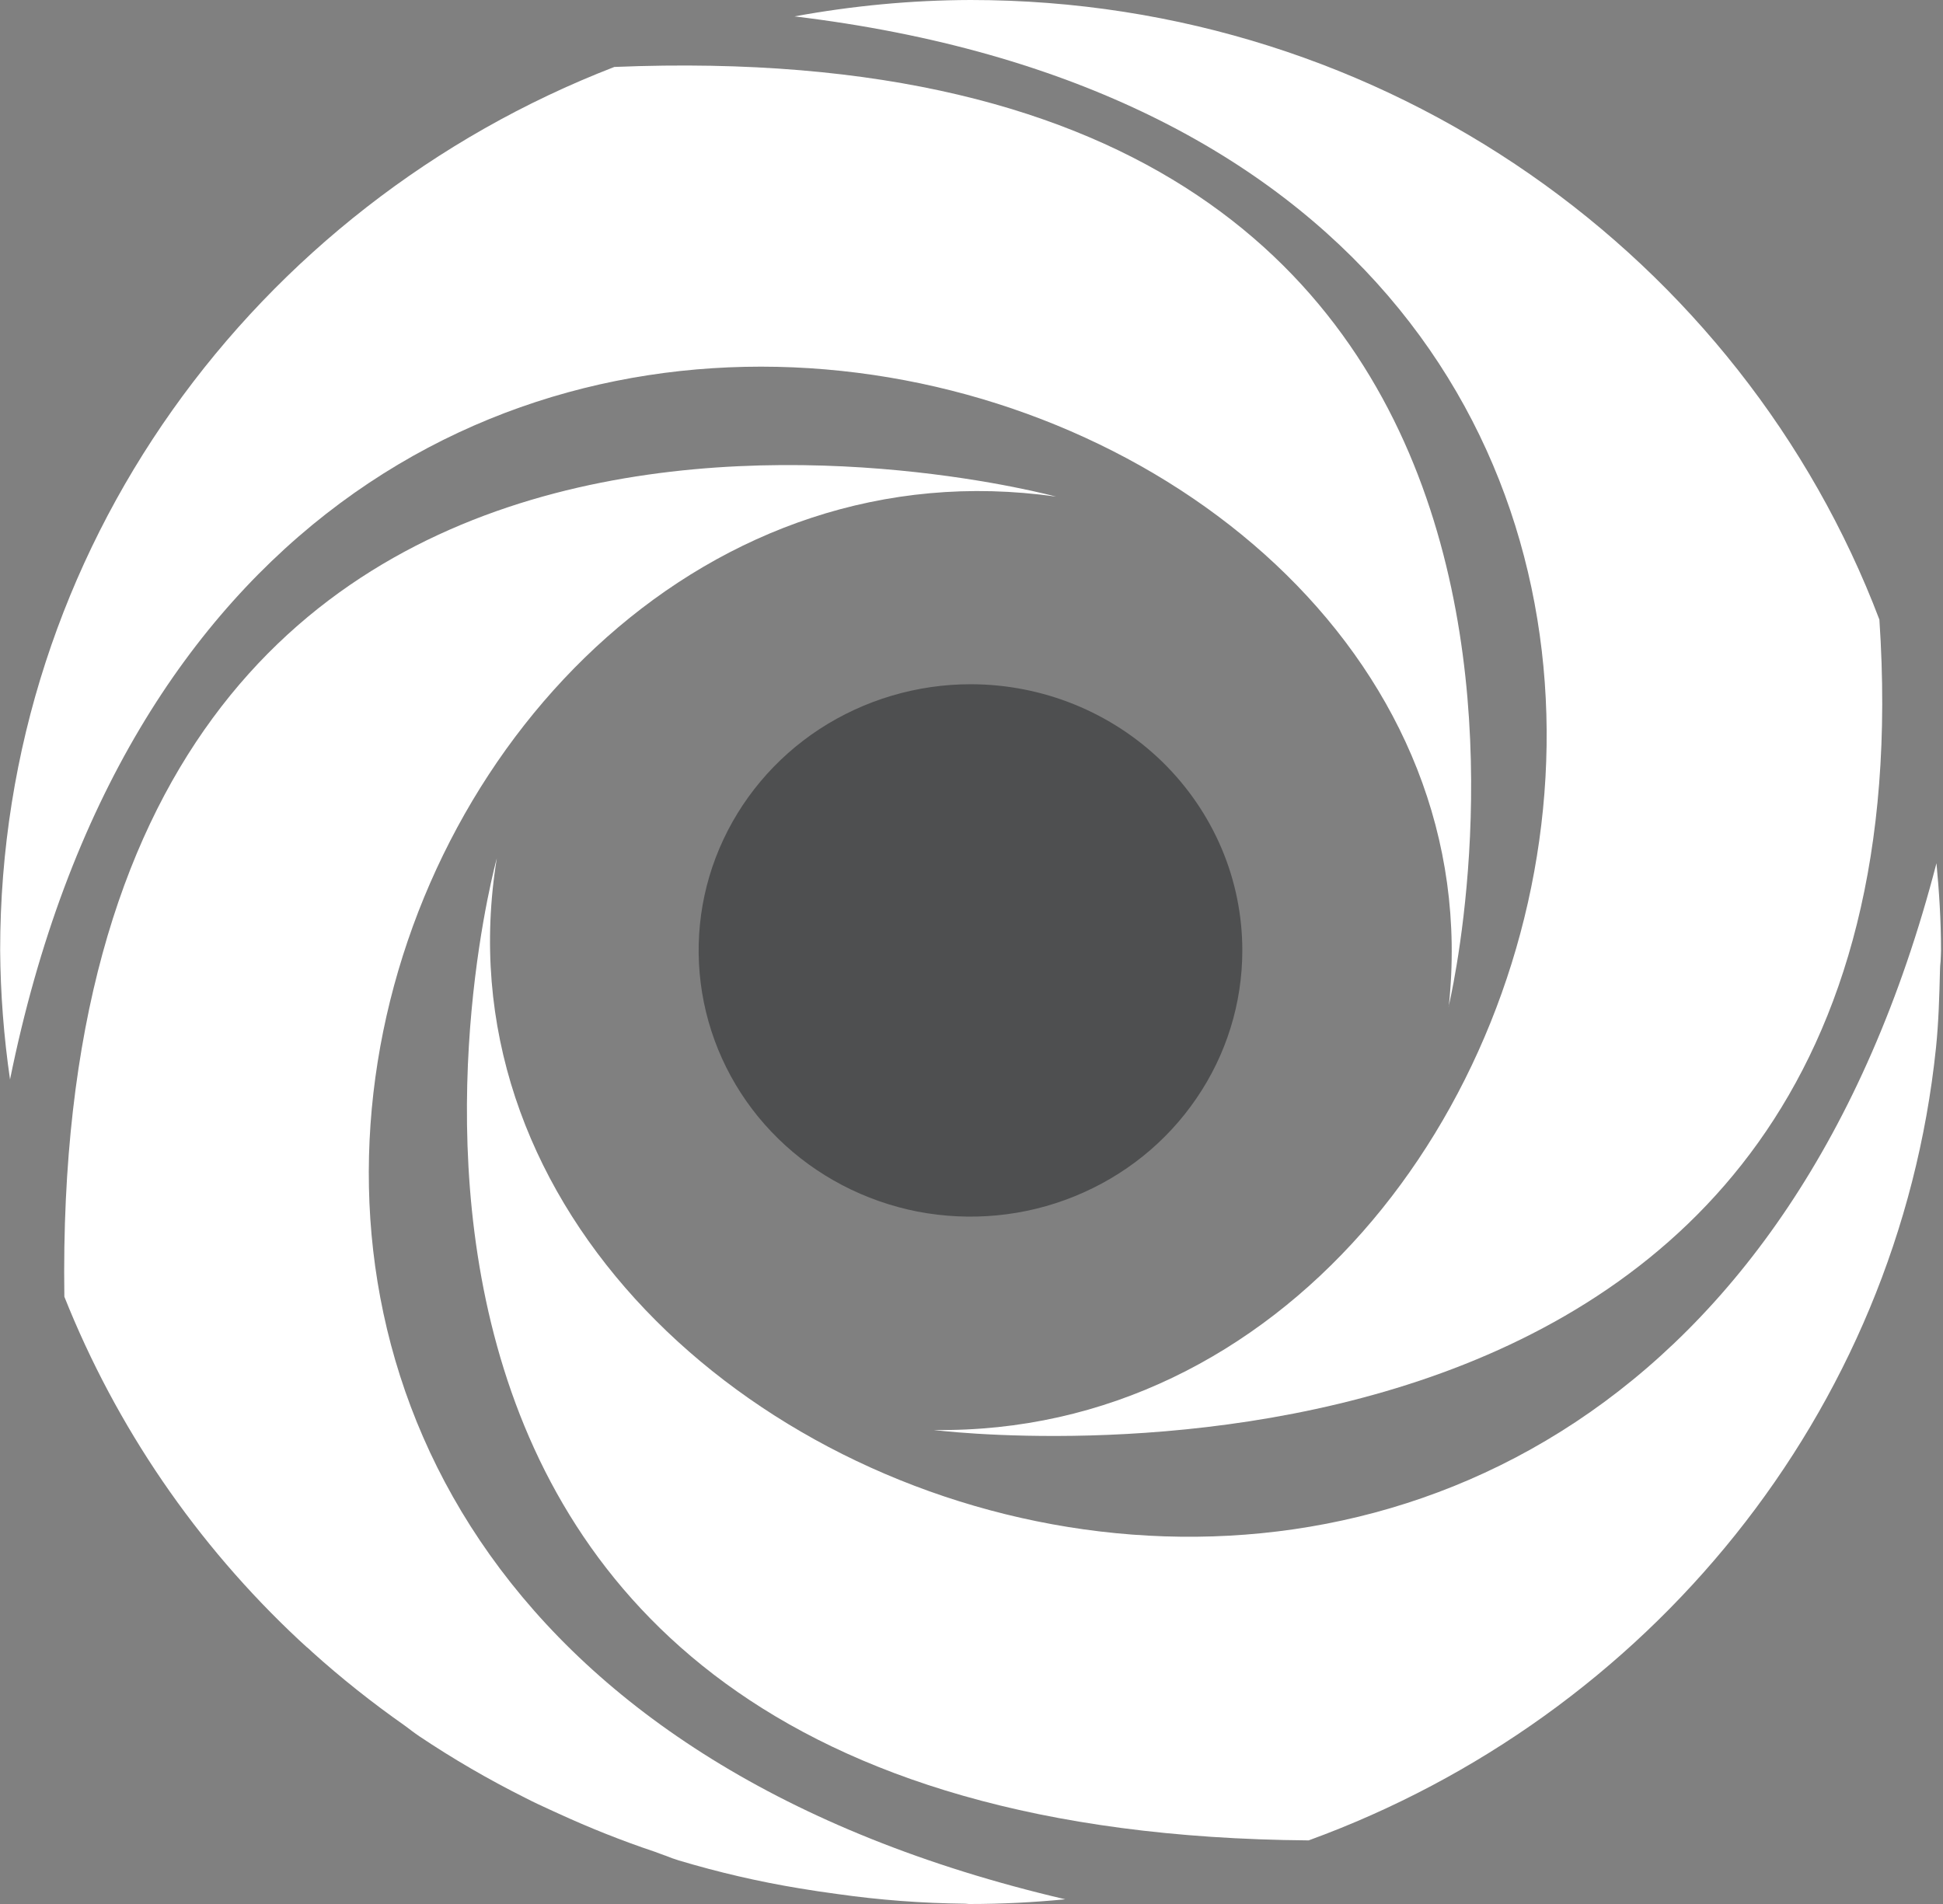 <?xml version="1.0" encoding="UTF-8"?>
<svg xmlns="http://www.w3.org/2000/svg" xmlns:xlink="http://www.w3.org/1999/xlink" width="50pt" height="49pt" viewBox="0 0 50 49" version="1.1">
<rect x="0" y="0" width="50" height="49" fill="#808080" stroke="none"/>
<g id="surface1">
<path style=" stroke:none;fill-rule:nonzero;fill:rgb(100%,100%,100%);fill-opacity:1;" d="M 48.363 15.945 C 49.988 40.121 24.027 36.801 24.027 36.801 C 41.855 37.051 49.375 3.898 20.445 0.422 C 21.941 0.148 23.457 0.004 24.977 0 C 35.707 0 44.832 6.641 48.363 15.945 Z M 48.363 15.945 "/>
<path style=" stroke:none;fill-rule:nonzero;fill:rgb(100%,100%,100%);fill-opacity:1;" d="M 37.277 25.906 C 37.277 25.906 43.41 0.59 15.809 1.723 C 6.555 5.301 0.004 14.121 0.004 24.457 C 0.012 25.57 0.098 26.68 0.258 27.781 C 6.066 -0.859 39.16 8.418 37.281 25.906 Z M 37.277 25.906 "/>
<path style=" stroke:none;fill-rule:nonzero;fill:rgb(100%,100%,100%);fill-opacity:1;" d="M 1.656 33.371 C 1.258 5.695 27.176 12.781 27.176 12.781 C 9.387 10.242 -1.668 42.086 27.414 48.879 C 26.605 48.957 25.785 49 24.953 49 C 24.934 49 24.914 49 24.891 48.996 C 24.871 48.996 24.852 48.992 24.828 48.992 C 23.727 48.98 22.629 48.898 21.539 48.742 C 21.219 48.699 20.898 48.652 20.578 48.598 C 19.527 48.426 18.488 48.184 17.469 47.879 C 17.352 47.844 17.234 47.801 17.121 47.754 L 17.117 47.754 C 17.027 47.723 16.941 47.688 16.852 47.656 C 16 47.371 15.168 47.039 14.352 46.664 L 14.164 46.578 C 13.949 46.48 13.73 46.379 13.52 46.27 C 12.574 45.797 11.66 45.266 10.785 44.68 C 10.715 44.633 10.648 44.582 10.578 44.531 L 10.574 44.527 C 10.52 44.488 10.461 44.445 10.406 44.402 C 9.578 43.82 8.785 43.191 8.035 42.516 C 7.992 42.473 7.949 42.434 7.902 42.395 L 7.895 42.391 L 7.891 42.387 C 7.828 42.328 7.762 42.27 7.699 42.211 C 5.047 39.734 2.988 36.715 1.656 33.371 Z M 1.656 33.371 "/>
<path style=" stroke:none;fill-rule:nonzero;fill:rgb(100%,100%,100%);fill-opacity:1;" d="M 33.676 47.363 C 5.84 47.145 12.785 22.086 12.785 22.086 C 9.945 39.461 42.48 50.566 49.832 22.215 C 49.902 22.953 49.949 23.703 49.949 24.461 C 49.949 24.551 49.941 24.645 49.938 24.734 L 49.938 24.738 C 49.93 24.816 49.922 24.898 49.922 24.98 C 49.906 25.645 49.887 26.309 49.82 26.961 C 48.844 36.371 42.41 44.18 33.676 47.363 Z M 33.676 47.363 "/>
<path style=" stroke:none;fill-rule:nonzero;fill:rgb(30.588%,30.98%,31.373%);fill-opacity:1;" d="M 31.969 24.461 C 31.969 25.816 31.559 27.141 30.789 28.266 C 30.02 29.395 28.93 30.27 27.648 30.789 C 26.371 31.309 24.965 31.441 23.609 31.18 C 22.254 30.914 21.004 30.262 20.027 29.305 C 19.047 28.348 18.383 27.125 18.113 25.797 C 17.844 24.465 17.98 23.09 18.512 21.836 C 19.043 20.586 19.938 19.516 21.09 18.762 C 22.242 18.012 23.594 17.609 24.977 17.609 C 26.832 17.609 28.609 18.332 29.922 19.617 C 30.57 20.254 31.086 21.008 31.438 21.84 C 31.789 22.668 31.969 23.559 31.969 24.461 Z M 31.969 24.461 "/>
</g>
</svg>
